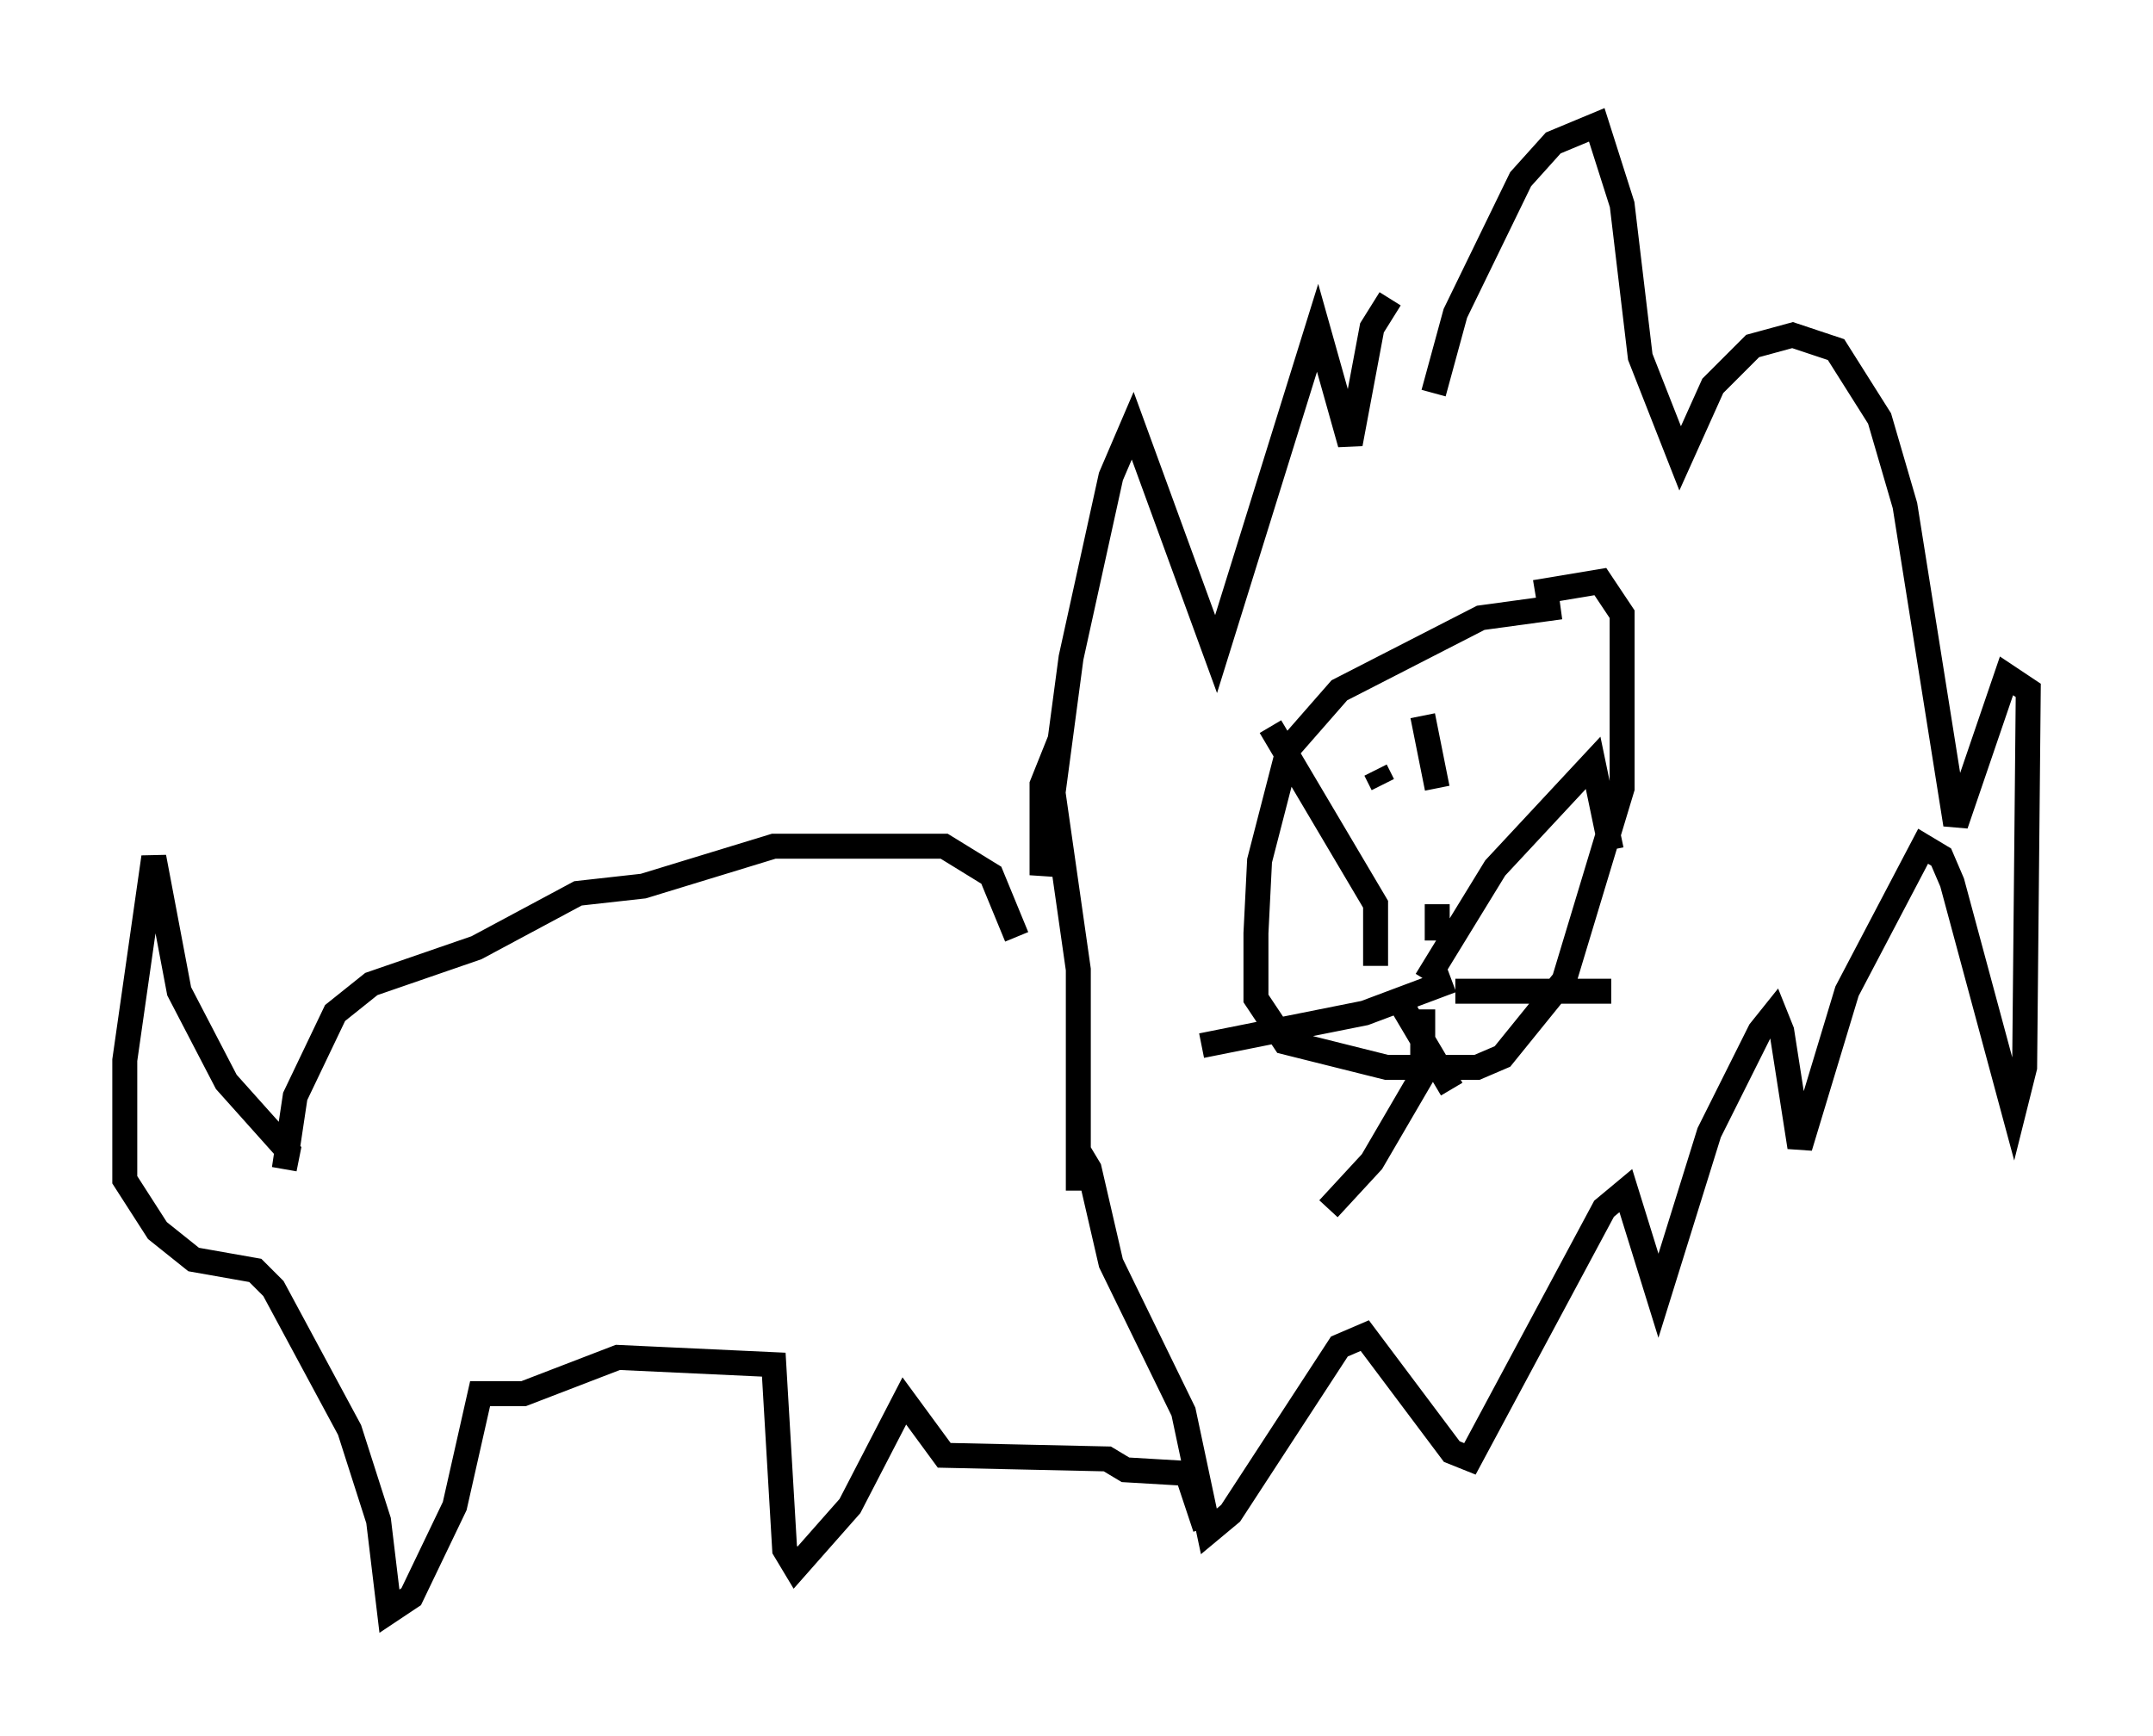<?xml version="1.0" encoding="utf-8" ?>
<svg baseProfile="full" height="69.553" version="1.1" width="86.257" xmlns="http://www.w3.org/2000/svg" xmlns:ev="http://www.w3.org/2001/xml-events" xmlns:xlink="http://www.w3.org/1999/xlink"><defs /><rect fill="white" height="69.553" width="86.257" x="0" y="0" /><path d="M63.246, 24.754 m-0.726, -0.436 l-3.196, 0.436 -5.665, 2.905 l-2.034, 2.324 -1.162, 4.503 l-0.145, 2.905 0.0, 2.615 l1.162, 1.743 4.067, 1.017 l3.631, 0.0 1.017, -0.436 l2.469, -3.05 2.324, -7.698 l0.0, -6.972 -0.872, -1.307 l-2.615, 0.436 m-6.391, 7.117 l0.291, 0.581 m1.598, -2.76 l0.581, 2.905 m0.0, 4.648 l0.0, 1.453 m-0.436, 1.598 l2.76, -4.503 3.922, -4.212 l0.726, 3.486 m-6.246, 5.665 l6.246, 0.0 m-8.715, 0.0 l2.324, 3.922 m-3.05, -4.939 l0.0, -2.469 -4.212, -7.117 m7.263, 10.168 l-3.486, 1.307 -6.536, 1.307 m8.86, -1.453 l0.0, 2.615 -2.034, 3.486 l-1.743, 1.888 m4.212, -32.681 l0.872, -3.196 2.615, -5.374 l1.307, -1.453 1.743, -0.726 l1.017, 3.196 0.726, 6.101 l1.598, 4.067 1.307, -2.905 l1.598, -1.598 1.598, -0.436 l1.743, 0.581 1.743, 2.76 l1.017, 3.486 2.034, 12.782 l2.034, -5.955 0.872, 0.581 l-0.145, 15.106 -0.436, 1.743 l-2.469, -9.151 -0.436, -1.017 l-0.726, -0.436 -3.05, 5.81 l-1.888, 6.246 -0.726, -4.648 l-0.291, -0.726 -0.581, 0.726 l-2.034, 4.067 -2.034, 6.536 l-1.307, -4.212 -0.872, 0.726 l-5.374, 10.022 -0.726, -0.291 l-3.486, -4.648 -1.017, 0.436 l-4.358, 6.682 -0.872, 0.726 l-1.017, -4.793 -2.905, -5.955 l-0.872, -3.777 -0.436, -0.726 l0.0, 1.598 0.0, -8.86 l-1.162, -8.134 -0.291, 0.726 l0.0, 3.631 1.162, -8.715 l1.598, -7.263 0.872, -2.034 l3.341, 9.151 4.067, -13.073 l1.307, 4.648 0.872, -4.648 l0.726, -1.162 m-14.961, 25.564 l-1.017, -2.469 -1.888, -1.162 l-6.827, 0.0 -5.229, 1.598 l-2.615, 0.291 -4.067, 2.179 l-4.212, 1.453 -1.453, 1.162 l-1.598, 3.341 -0.436, 2.905 l0.145, -0.726 -2.469, -2.76 l-1.888, -3.631 -1.017, -5.374 l-1.162, 8.134 0.0, 4.793 l1.307, 2.034 1.453, 1.162 l2.469, 0.436 0.726, 0.726 l3.05, 5.665 1.162, 3.631 l0.436, 3.631 0.872, -0.581 l1.743, -3.631 1.017, -4.503 l1.743, 0.0 3.777, -1.453 l6.246, 0.291 0.436, 7.408 l0.436, 0.726 2.179, -2.469 l2.179, -4.212 1.598, 2.179 l6.536, 0.145 0.726, 0.436 l2.469, 0.145 0.726, 2.179 " fill="none" stroke="black" stroke-width="1" /></svg>